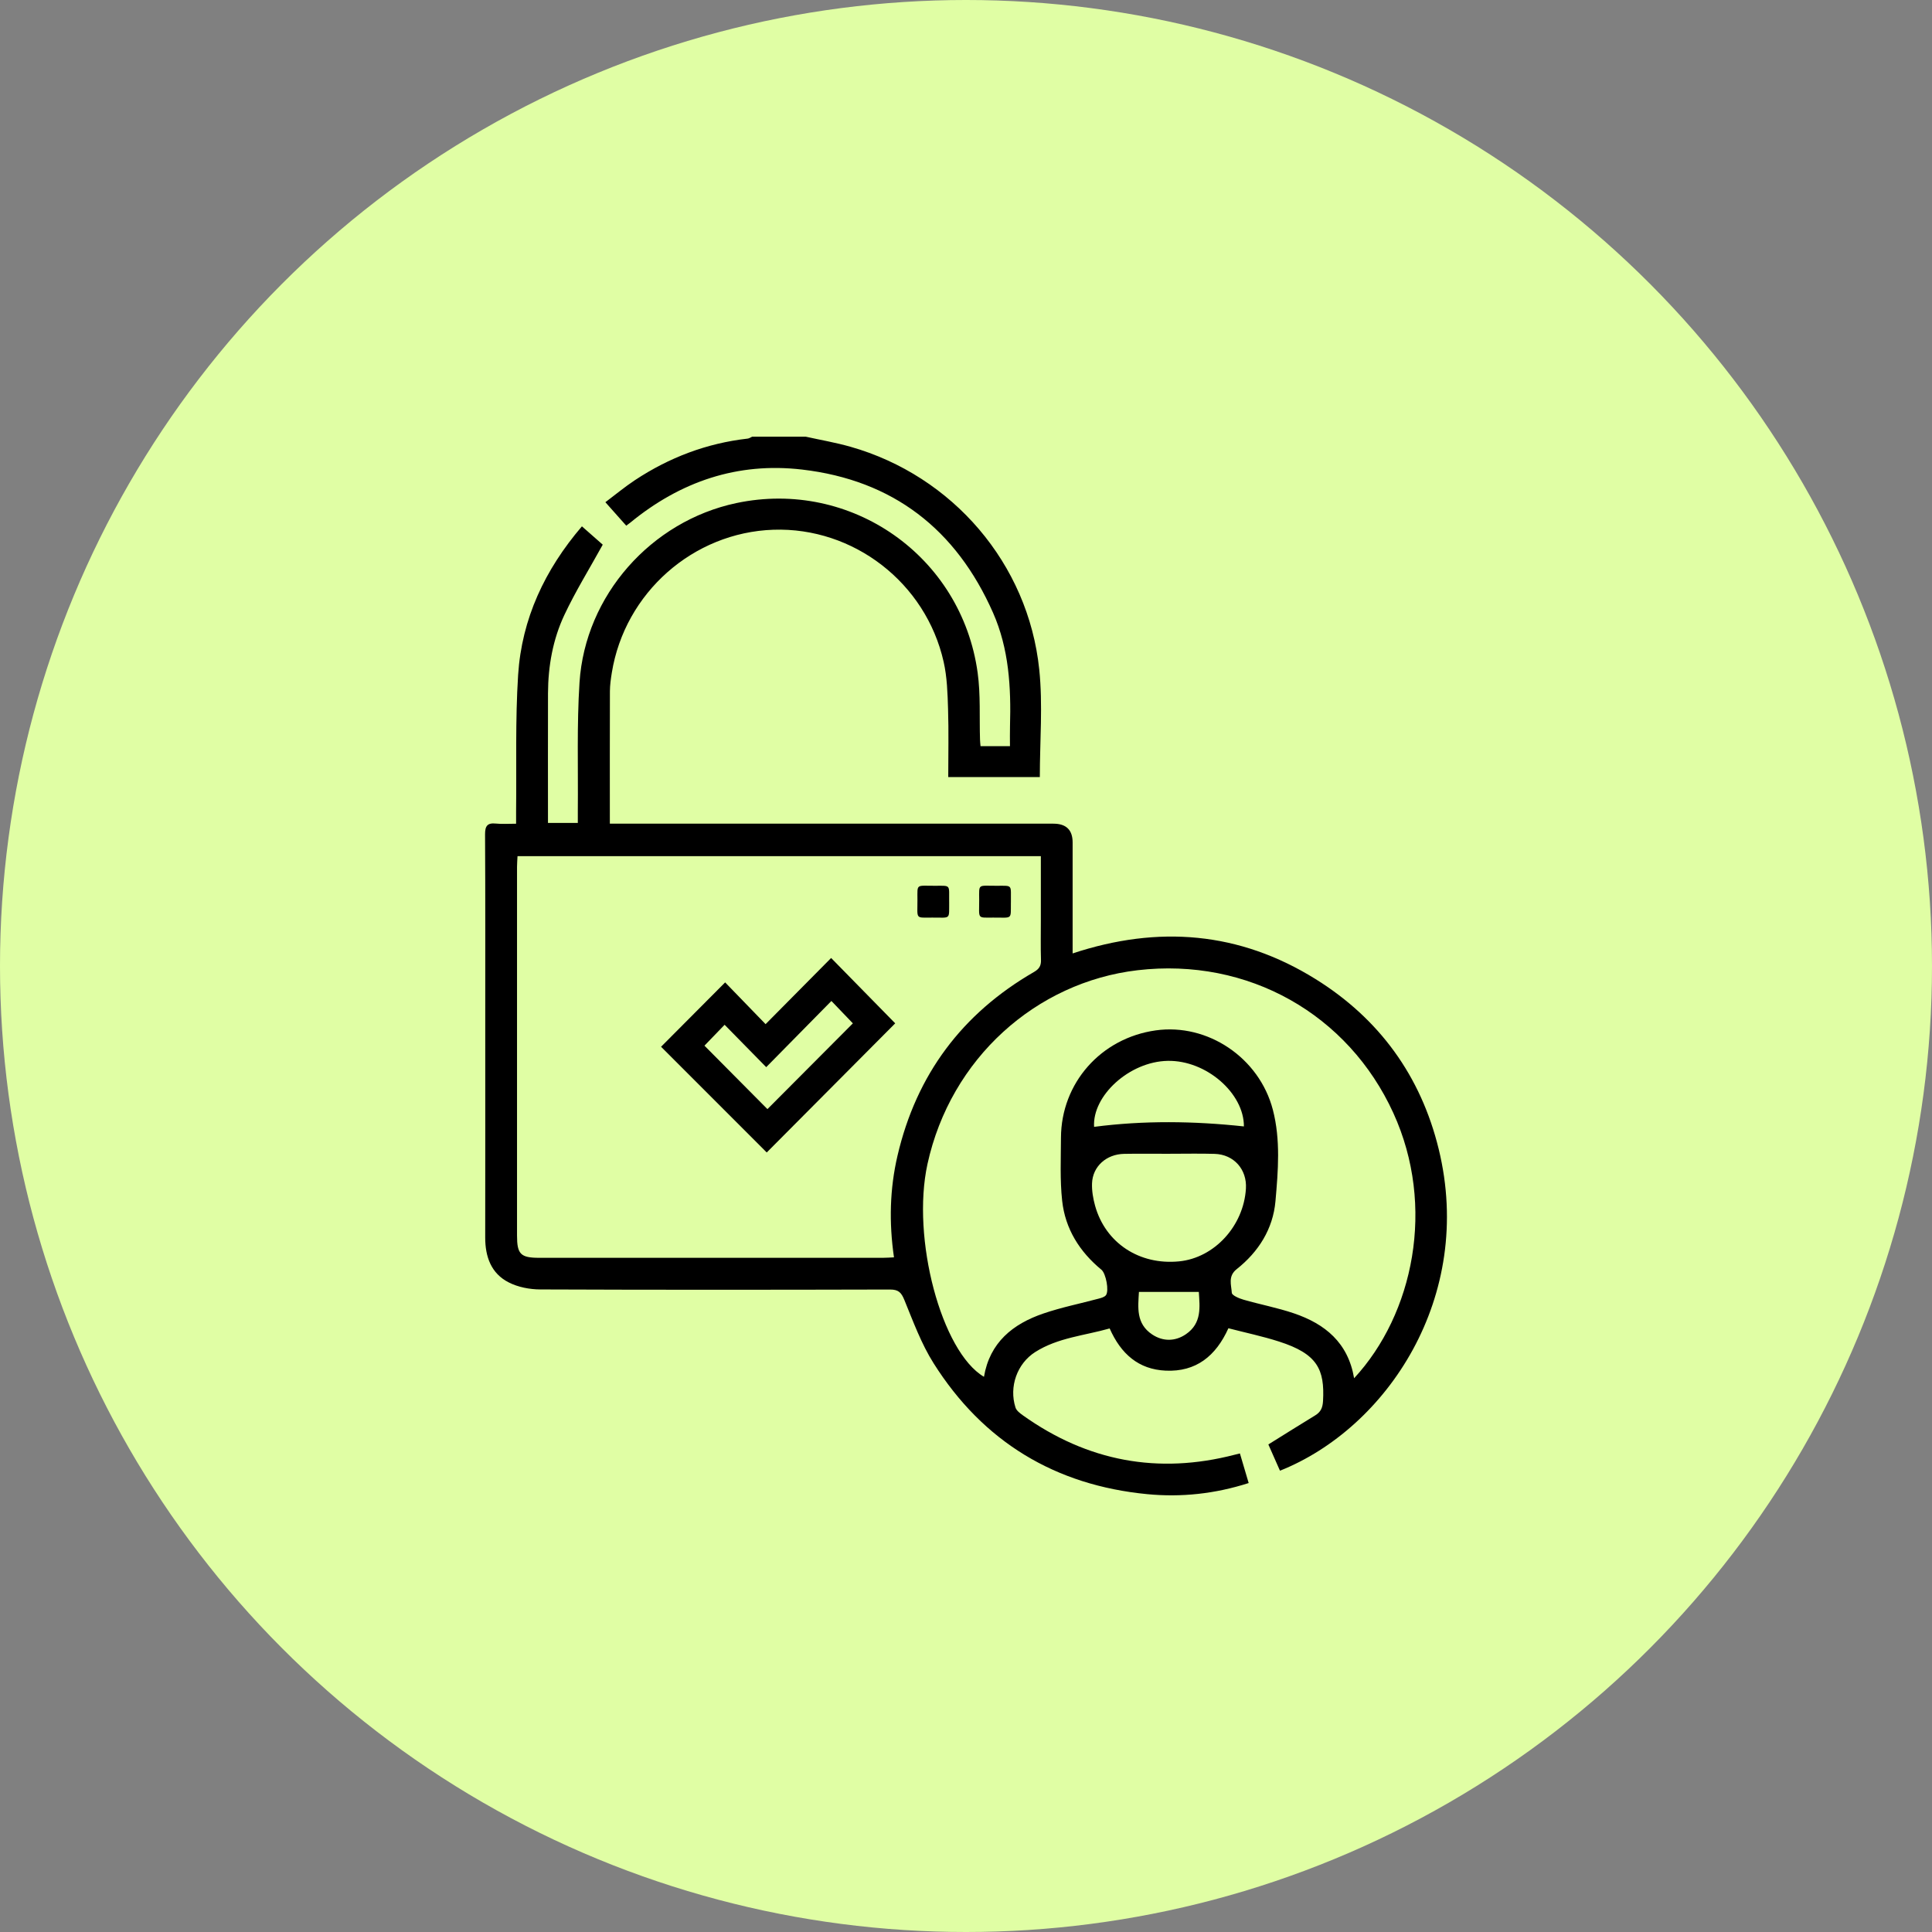 <svg width="90" height="90" viewBox="0 0 90 90" fill="none" xmlns="http://www.w3.org/2000/svg">
<rect x="0" y="0" width="90" height="90" fill="#808080" stroke="none"/>
<circle cx="45" cy="45" r="45" fill="#E0FEA4"/>
<path d="M37.532 20.342C38.227 20.496 38.932 20.617 39.616 20.811C44.377 22.164 47.901 26.256 48.412 31.187C48.583 32.832 48.439 34.511 48.439 36.199H44.173C44.173 35.133 44.198 34.078 44.164 33.025C44.141 32.292 44.12 31.543 43.959 30.833C43.13 27.145 39.761 24.552 36.027 24.677C32.285 24.805 29.105 27.615 28.501 31.336C28.455 31.62 28.414 31.909 28.412 32.195C28.405 34.23 28.409 36.265 28.409 38.37H29.037C35.715 38.37 42.392 38.37 49.071 38.37C49.668 38.37 49.967 38.662 49.967 39.246C49.967 40.787 49.967 42.327 49.967 43.867C49.967 44.039 49.967 44.208 49.967 44.414C53.96 43.093 57.738 43.404 61.282 45.608C64.253 47.455 66.189 50.123 67.02 53.528C68.703 60.421 64.606 66.529 59.626 68.511C59.443 68.097 59.259 67.68 59.085 67.288C59.842 66.817 60.554 66.368 61.273 65.93C61.529 65.773 61.614 65.573 61.632 65.265C61.714 63.787 61.367 63.066 59.581 62.494C58.811 62.247 58.017 62.081 57.224 61.875C56.639 63.171 55.716 63.914 54.301 63.85C53.035 63.792 52.216 63.069 51.692 61.884C50.524 62.218 49.283 62.31 48.223 62.984C47.379 63.522 46.997 64.601 47.305 65.567C47.351 65.713 47.518 65.838 47.656 65.936C50.66 68.075 53.947 68.692 57.516 67.767C57.577 67.752 57.638 67.738 57.76 67.707C57.895 68.165 58.029 68.615 58.168 69.086C56.597 69.59 55.027 69.756 53.448 69.604C49.158 69.191 45.801 67.167 43.491 63.506C42.917 62.598 42.539 61.559 42.128 60.556C41.985 60.205 41.852 60.071 41.461 60.071C36.03 60.085 30.599 60.089 25.166 60.067C24.673 60.065 24.134 59.962 23.7 59.74C22.879 59.324 22.602 58.544 22.603 57.647C22.609 54.325 22.605 51.005 22.605 47.684C22.605 44.747 22.612 41.811 22.596 38.876C22.593 38.478 22.701 38.323 23.104 38.365C23.387 38.395 23.675 38.372 24.042 38.372C24.042 38.159 24.04 37.975 24.042 37.791C24.066 35.675 24.001 33.552 24.136 31.442C24.305 28.823 25.379 26.541 27.108 24.519C27.483 24.85 27.826 25.151 28.078 25.373C27.457 26.499 26.809 27.543 26.29 28.648C25.755 29.786 25.534 31.024 25.528 32.289C25.522 34.292 25.527 36.296 25.527 38.336H26.917C26.917 38.132 26.915 37.945 26.917 37.757C26.936 35.768 26.868 33.773 26.996 31.793C27.259 27.733 30.333 24.277 34.298 23.436C39.644 22.303 44.791 25.898 45.542 31.335C45.684 32.361 45.62 33.416 45.653 34.458C45.655 34.55 45.667 34.643 45.677 34.76H47.048C47.048 34.447 47.041 34.135 47.05 33.822C47.102 32.015 47.002 30.227 46.26 28.545C44.541 24.651 41.594 22.367 37.364 21.874C34.356 21.523 31.695 22.432 29.361 24.347C29.313 24.387 29.262 24.423 29.173 24.488C28.866 24.142 28.562 23.8 28.201 23.395C28.672 23.041 29.109 22.677 29.58 22.366C31.177 21.312 32.92 20.648 34.827 20.432C34.9 20.424 34.968 20.374 35.038 20.343C35.87 20.343 36.7 20.343 37.531 20.343L37.532 20.342ZM48.488 39.884H24.108C24.099 40.068 24.085 40.225 24.085 40.381C24.085 46.107 24.084 51.832 24.085 57.558C24.085 58.426 24.253 58.594 25.122 58.594C30.456 58.594 35.79 58.594 41.123 58.594C41.292 58.594 41.46 58.58 41.645 58.572C41.41 56.947 41.449 55.382 41.809 53.837C42.689 50.06 44.821 47.212 48.165 45.28C48.406 45.141 48.502 44.992 48.493 44.715C48.474 44.107 48.487 43.496 48.487 42.887C48.487 41.897 48.487 40.907 48.487 39.884H48.488ZM63.078 64.206C65.846 61.217 66.895 56.2 64.908 51.85C62.809 47.253 58.148 44.593 52.991 45.197C48.26 45.753 44.283 49.307 43.206 54.221C42.447 57.688 43.857 62.973 45.837 64.137C46.107 62.538 47.18 61.675 48.603 61.189C49.444 60.901 50.326 60.726 51.186 60.494C51.304 60.462 51.449 60.423 51.517 60.337C51.675 60.138 51.52 59.324 51.309 59.149C50.291 58.31 49.621 57.245 49.479 55.933C49.374 54.965 49.42 53.98 49.424 53.002C49.433 50.45 51.286 48.358 53.84 47.999C56.256 47.659 58.664 49.271 59.295 51.698C59.659 53.099 59.54 54.54 59.416 55.955C59.302 57.252 58.626 58.318 57.607 59.124C57.195 59.451 57.36 59.857 57.382 60.224C57.388 60.344 57.721 60.485 57.926 60.544C58.706 60.769 59.51 60.92 60.278 61.181C61.719 61.671 62.8 62.54 63.08 64.207L63.078 64.206ZM54.477 53.748C53.774 53.748 53.071 53.738 52.37 53.751C51.538 53.765 50.899 54.336 50.871 55.127C50.858 55.473 50.921 55.832 51.013 56.167C51.497 57.906 53.078 58.943 54.929 58.759C56.57 58.597 57.935 57.109 58.04 55.369C58.094 54.476 57.479 53.779 56.585 53.752C55.884 53.731 55.181 53.748 54.477 53.747V53.748ZM57.946 52.473C57.954 50.931 56.195 49.383 54.393 49.419C52.61 49.453 50.878 51.044 50.967 52.493C53.286 52.192 55.601 52.221 57.946 52.473ZM55.846 60.183H53.056C53.016 60.89 52.909 61.656 53.672 62.164C54.174 62.498 54.744 62.495 55.243 62.154C55.998 61.64 55.888 60.876 55.846 60.183Z" fill="black"/>
<path d="M35.717 53.686C34.1 52.07 32.429 50.396 30.795 48.762C31.782 47.77 32.781 46.767 33.78 45.764C34.367 46.369 35.017 47.042 35.664 47.709C36.742 46.621 37.739 45.614 38.717 44.627C39.772 45.703 40.764 46.714 41.702 47.671C39.753 49.63 37.731 51.663 35.718 53.686H35.717ZM35.75 51.667C37.086 50.327 38.413 48.994 39.73 47.672C39.447 47.376 39.133 47.05 38.73 46.629C37.718 47.657 36.726 48.665 35.693 49.712C35.057 49.064 34.408 48.403 33.755 47.738C33.428 48.076 33.113 48.403 32.816 48.711C33.798 49.7 34.788 50.699 35.75 51.667Z" fill="black"/>
<path d="M44.216 42.005C44.206 42.858 44.315 42.743 43.427 42.745C42.619 42.745 42.742 42.837 42.738 41.907C42.736 41.146 42.665 41.268 43.572 41.263C44.313 41.259 44.206 41.206 44.215 42.005H44.216Z" fill="black"/>
<path d="M47.091 42.042C47.081 42.862 47.185 42.741 46.265 42.745C45.499 42.747 45.617 42.822 45.614 41.916C45.612 41.147 45.536 41.267 46.439 41.263C47.199 41.261 47.082 41.195 47.092 42.044L47.091 42.042Z" fill="black"/>
</svg>
